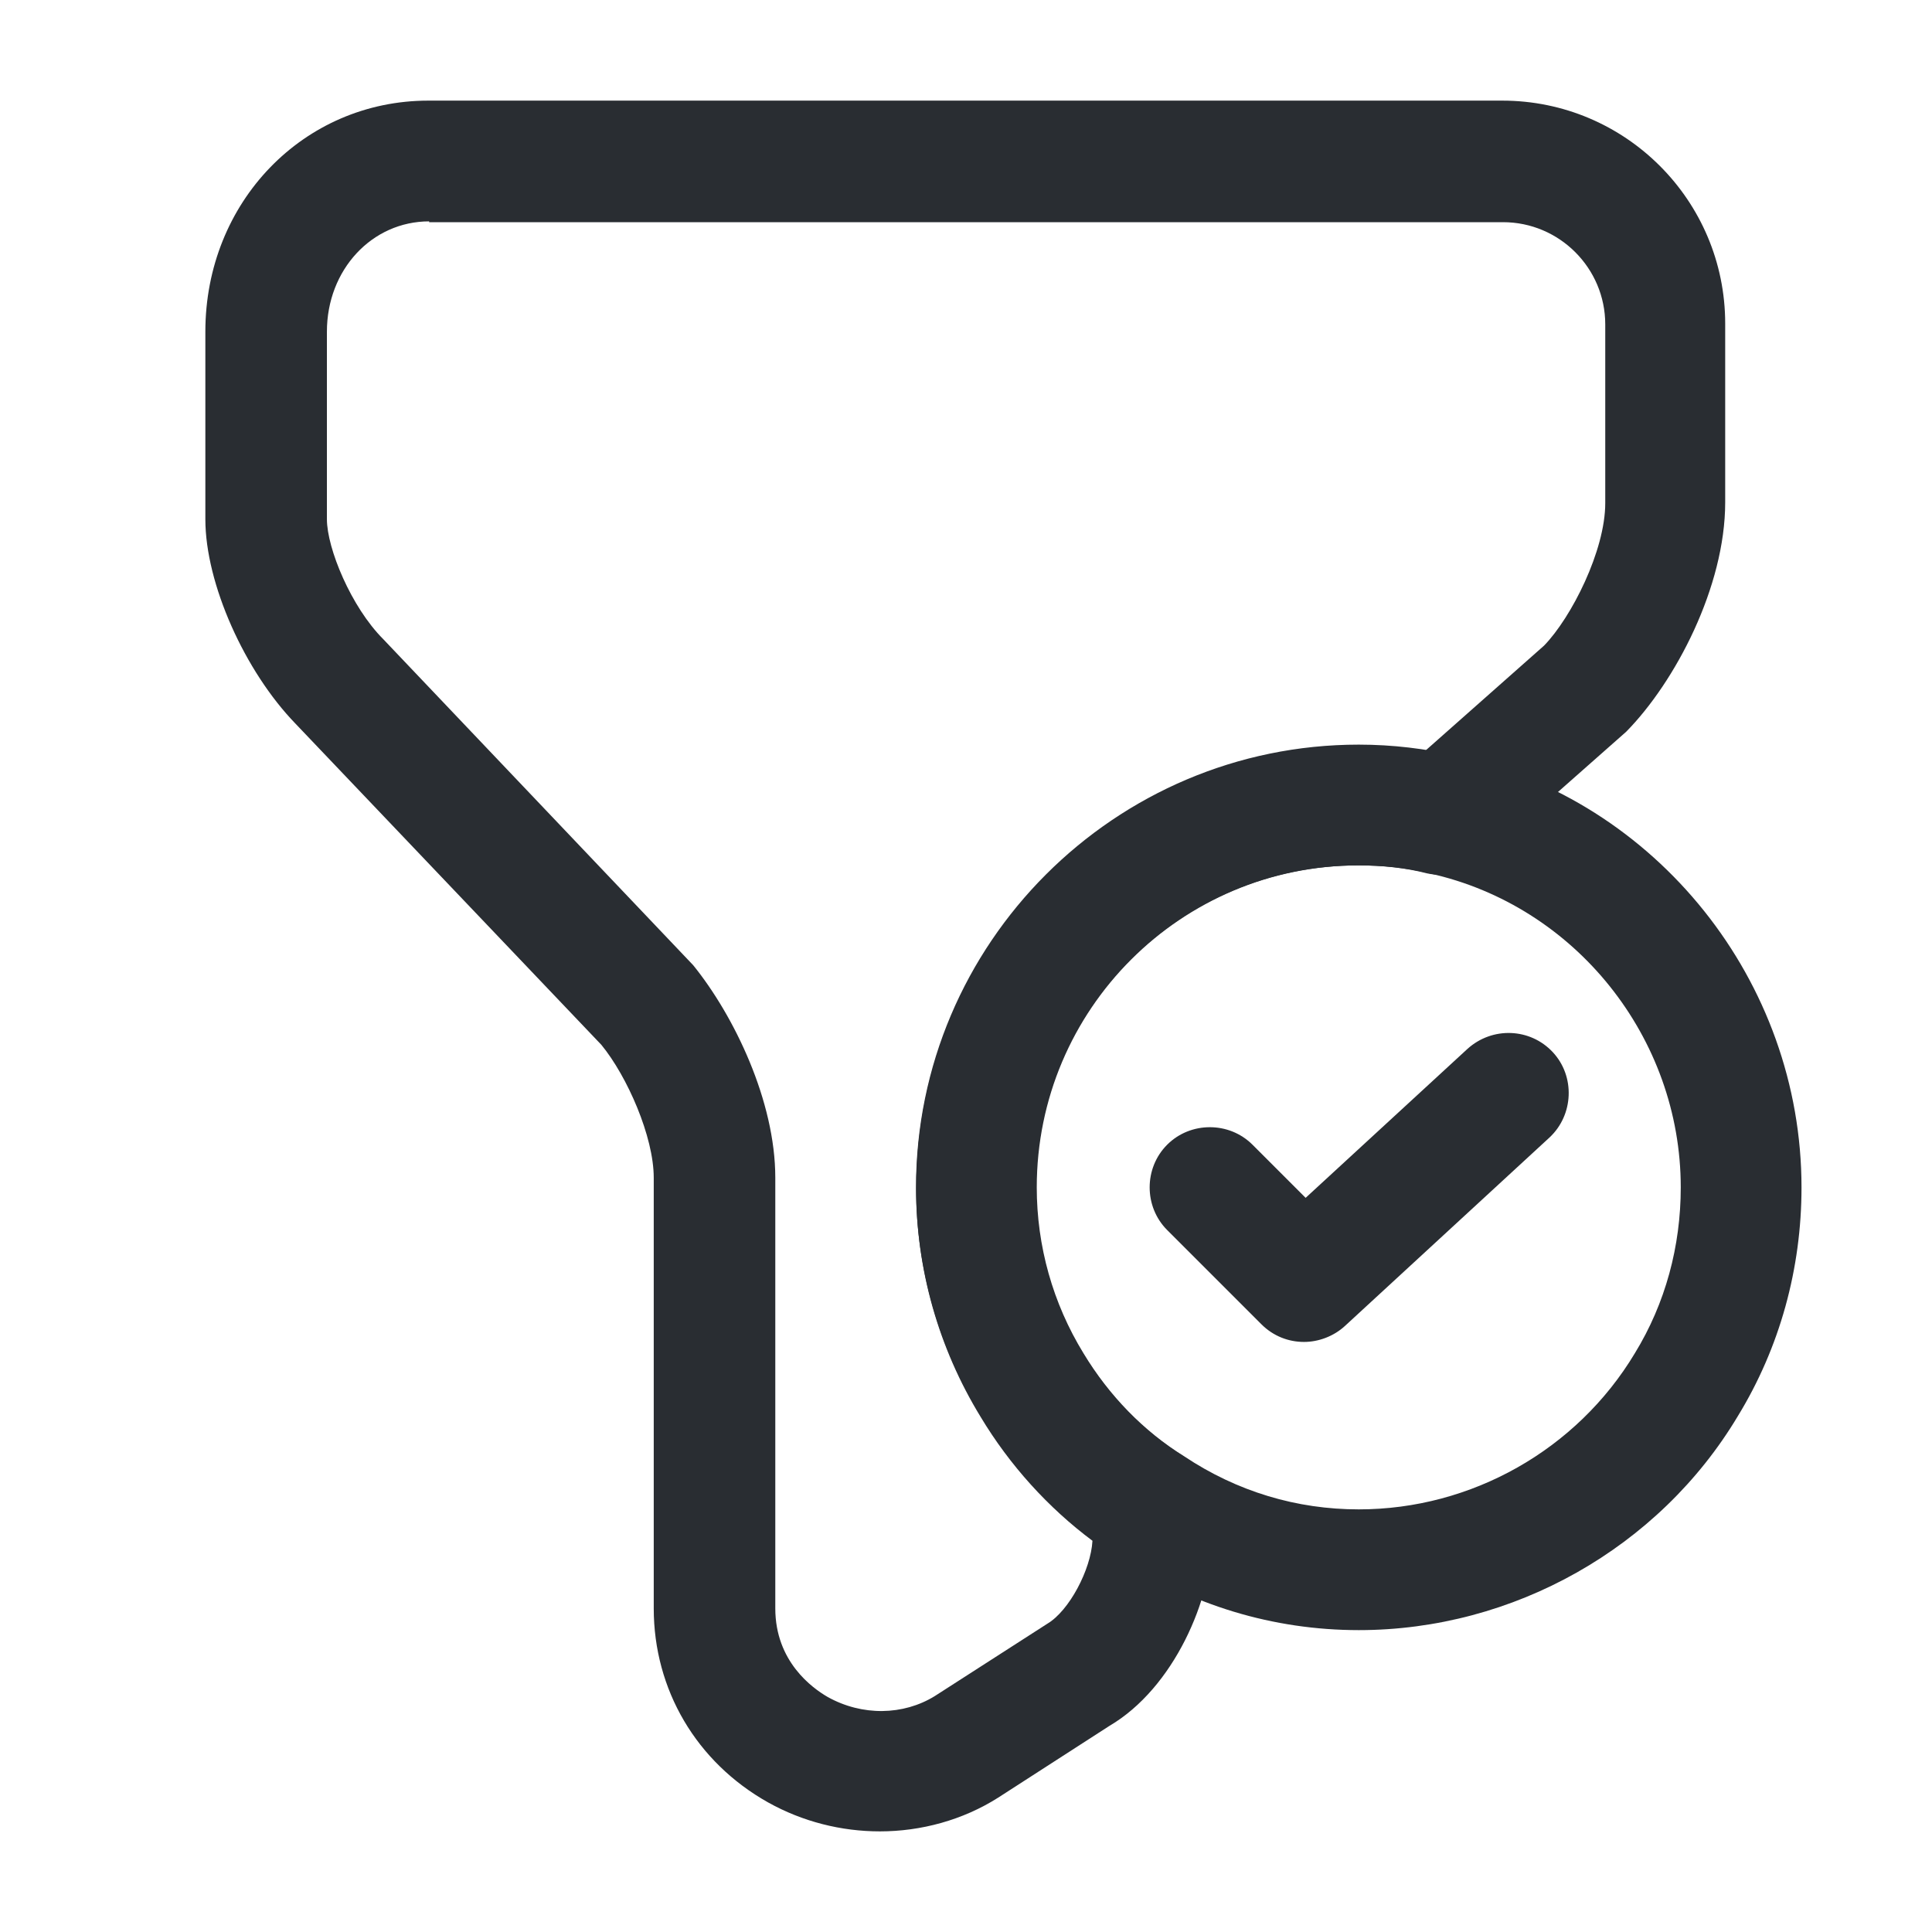 <svg width="24" height="24" viewBox="0 0 24 24" fill="none" xmlns="http://www.w3.org/2000/svg">
<path d="M16.879 20.25C15.819 20.25 14.789 19.94 13.909 19.35C13.219 18.93 12.619 18.31 12.179 17.58C11.659 16.73 11.379 15.75 11.379 14.75C11.379 11.72 13.849 9.25 16.879 9.25C17.299 9.25 17.709 9.3 18.099 9.39C20.579 9.94 22.379 12.19 22.379 14.75C22.379 15.76 22.109 16.74 21.589 17.59C20.609 19.23 18.799 20.25 16.879 20.25ZM16.879 10.75C14.669 10.75 12.879 12.54 12.879 14.75C12.879 15.48 13.079 16.19 13.459 16.81C13.779 17.34 14.209 17.78 14.709 18.09C15.369 18.53 16.109 18.75 16.879 18.75C18.279 18.75 19.589 18.01 20.309 16.81C20.689 16.19 20.879 15.48 20.879 14.75C20.879 12.89 19.569 11.25 17.759 10.85C17.469 10.78 17.179 10.75 16.879 10.75Z" fill="#292D32"/>
<path d="M16.199 16.67C16.009 16.67 15.819 16.6 15.669 16.45L14.499 15.28C14.209 14.99 14.209 14.51 14.499 14.22C14.789 13.93 15.269 13.93 15.559 14.22L16.219 14.88L18.229 13.03C18.539 12.75 19.009 12.77 19.289 13.07C19.569 13.37 19.549 13.85 19.249 14.13L16.709 16.47C16.569 16.6 16.379 16.67 16.199 16.67Z" fill="#292D32"/>
<path d="M10.931 22.75C10.451 22.75 9.971 22.63 9.541 22.39C8.651 21.89 8.121 20.99 8.121 19.98V14.63C8.121 14.12 7.791 13.37 7.471 12.98L3.671 8.99C3.041 8.34 2.551 7.25 2.551 6.45V4.12C2.551 2.51 3.771 1.25 5.321 1.25H18.661C20.191 1.25 21.431 2.49 21.431 4.02V6.24C21.431 7.29 20.811 8.47 20.201 9.09L18.401 10.68C18.221 10.84 17.971 10.9 17.731 10.85C17.461 10.78 17.171 10.75 16.871 10.75C14.661 10.75 12.871 12.54 12.871 14.75C12.871 15.48 13.071 16.19 13.451 16.81C13.771 17.34 14.201 17.78 14.701 18.09C14.921 18.23 15.061 18.47 15.061 18.73V19.07C15.061 19.86 14.581 20.97 13.781 21.44L12.401 22.33C11.961 22.61 11.441 22.75 10.931 22.75ZM5.331 2.75C4.621 2.75 4.061 3.35 4.061 4.12V6.45C4.061 6.81 4.361 7.54 4.761 7.94L8.611 11.99C9.121 12.62 9.631 13.68 9.631 14.63V19.98C9.631 20.64 10.091 20.97 10.281 21.08C10.711 21.32 11.221 21.31 11.611 21.07L13.011 20.17C13.281 20.01 13.551 19.5 13.571 19.14C13.021 18.73 12.541 18.2 12.181 17.6C11.661 16.75 11.381 15.77 11.381 14.77C11.381 11.74 13.851 9.27 16.881 9.27C17.161 9.27 17.441 9.29 17.701 9.33L19.181 8.02C19.521 7.67 19.941 6.84 19.941 6.25V4.03C19.941 3.33 19.371 2.76 18.671 2.76H5.331V2.75Z" fill="#292D32"/>
</svg>
